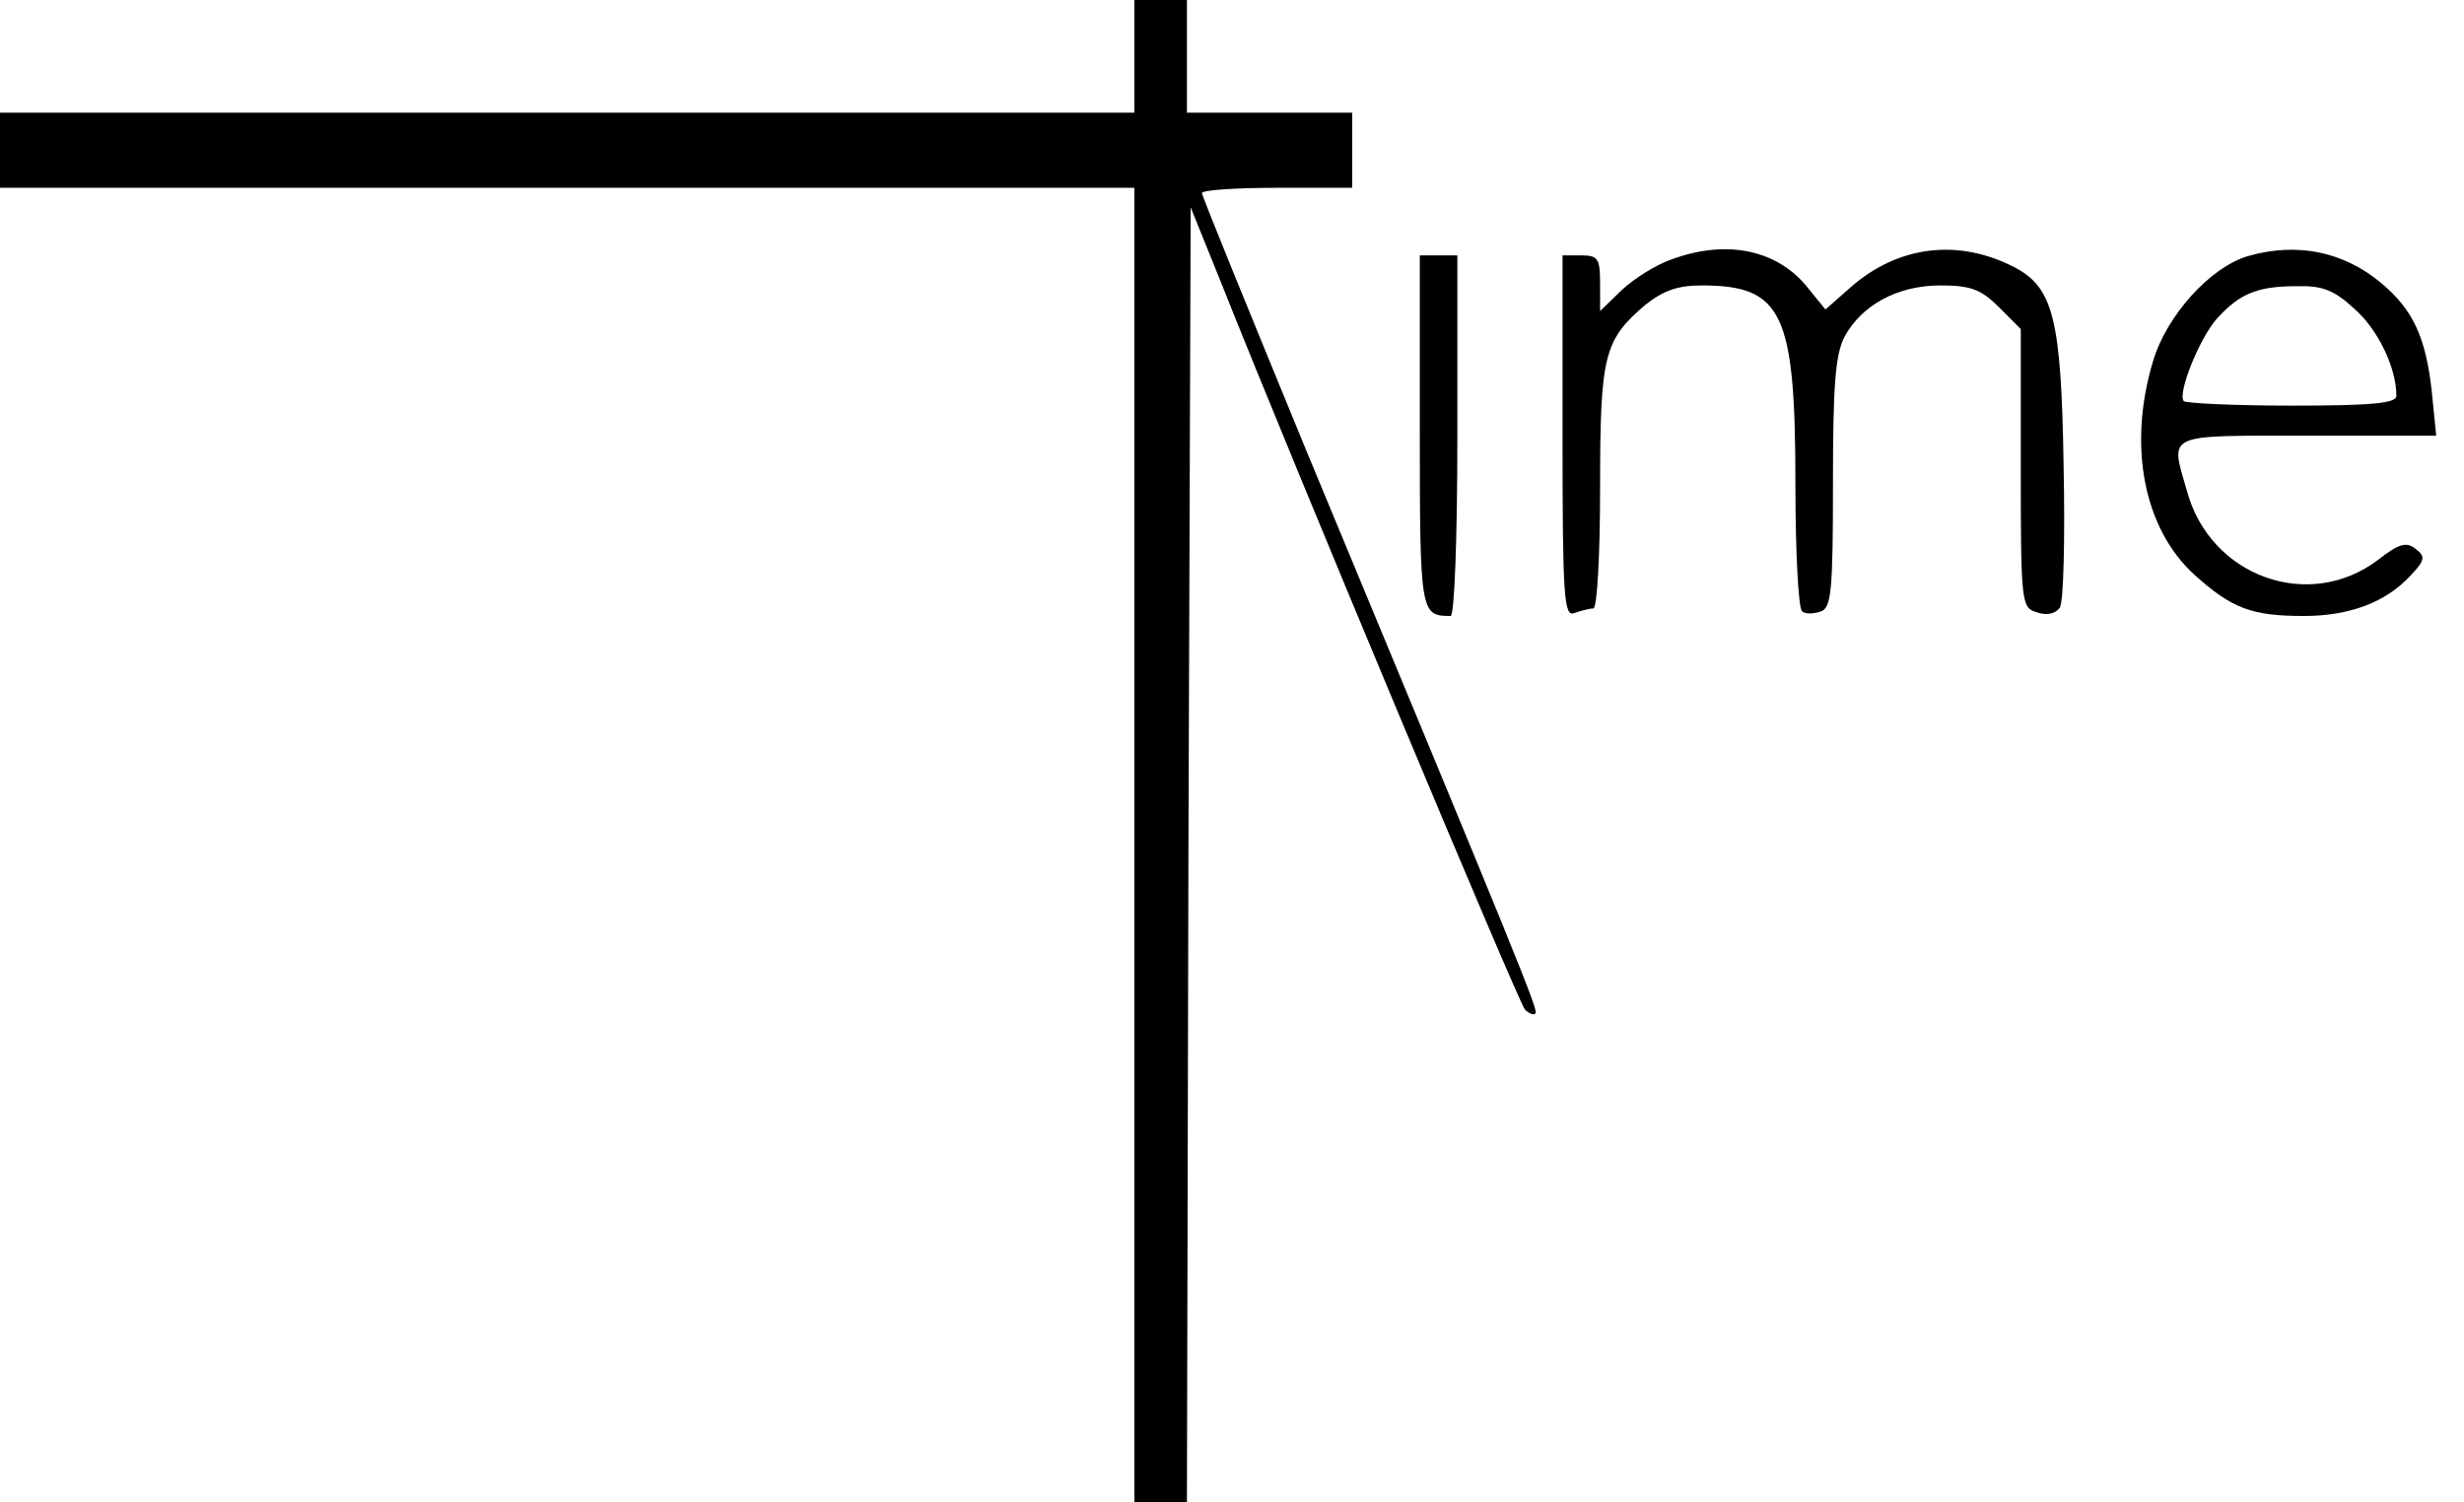 <?xml version="1.0" standalone="no"?>
<!DOCTYPE svg PUBLIC "-//W3C//DTD SVG 20010904//EN"
 "http://www.w3.org/TR/2001/REC-SVG-20010904/DTD/svg10.dtd">
<svg version="1.0" xmlns="http://www.w3.org/2000/svg"
 width="328pt" height="200pt" viewBox="0 0 328 200"
 preserveAspectRatio="xMidYMid meet">
<g transform="translate(0,200) scale(0.1,-0.1)"
fill="#000000" stroke="none">
<path d="M1510 1925 l0 -75 -755 0 -755 0 0 -50 0 -50 755 0 755 0 0 -875 0
-875 35 0 35 0 2 862 3 862 42 -104 c99 -249 395 -956 403 -964 5 -5 12 -8 14
-5 4 4 -22 68 -305 749 -76 185 -139 339 -139 343 0 4 45 7 100 7 l100 0 0 50
0 50 -110 0 -110 0 0 75 0 75 -35 0 -35 0 0 -75z"/>
<path d="M2226 1655 c-21 -7 -51 -26 -67 -41 l-29 -28 0 37 c0 33 -3 37 -25
37 l-25 0 0 -241 c0 -216 2 -241 16 -235 9 3 20 6 25 6 5 0 9 70 9 160 0 177
5 197 60 244 24 19 43 26 75 26 108 0 125 -36 125 -265 0 -90 4 -166 9 -169 5
-4 16 -3 25 0 14 5 16 29 16 171 0 128 3 170 15 194 23 43 71 69 128 69 40 0
54 -5 78 -29 l29 -29 0 -186 c0 -179 1 -185 21 -191 14 -5 25 -2 31 6 5 8 7
93 5 189 -3 196 -14 237 -65 264 -75 39 -155 29 -218 -26 l-34 -30 -22 27
c-40 52 -108 67 -182 40z"/>
<path d="M2992 1659 c-50 -15 -108 -79 -126 -140 -34 -113 -12 -223 55 -284
50 -45 76 -55 146 -55 60 0 109 18 142 54 19 20 20 25 7 35 -12 10 -22 8 -50
-14 -92 -70 -224 -23 -255 92 -22 77 -31 73 160 73 l172 0 -6 60 c-8 71 -25
108 -67 143 -50 42 -112 55 -178 36z m142 -70 c31 -27 56 -78 56 -116 0 -10
-34 -13 -138 -13 -76 0 -141 3 -145 6 -9 10 22 87 46 112 29 31 52 41 104 41
34 1 50 -5 77 -30z"/>
<path d="M1890 1426 c0 -243 1 -246 41 -246 5 0 9 101 9 240 l0 240 -25 0 -25
0 0 -234z"/>
</g>
</svg>
